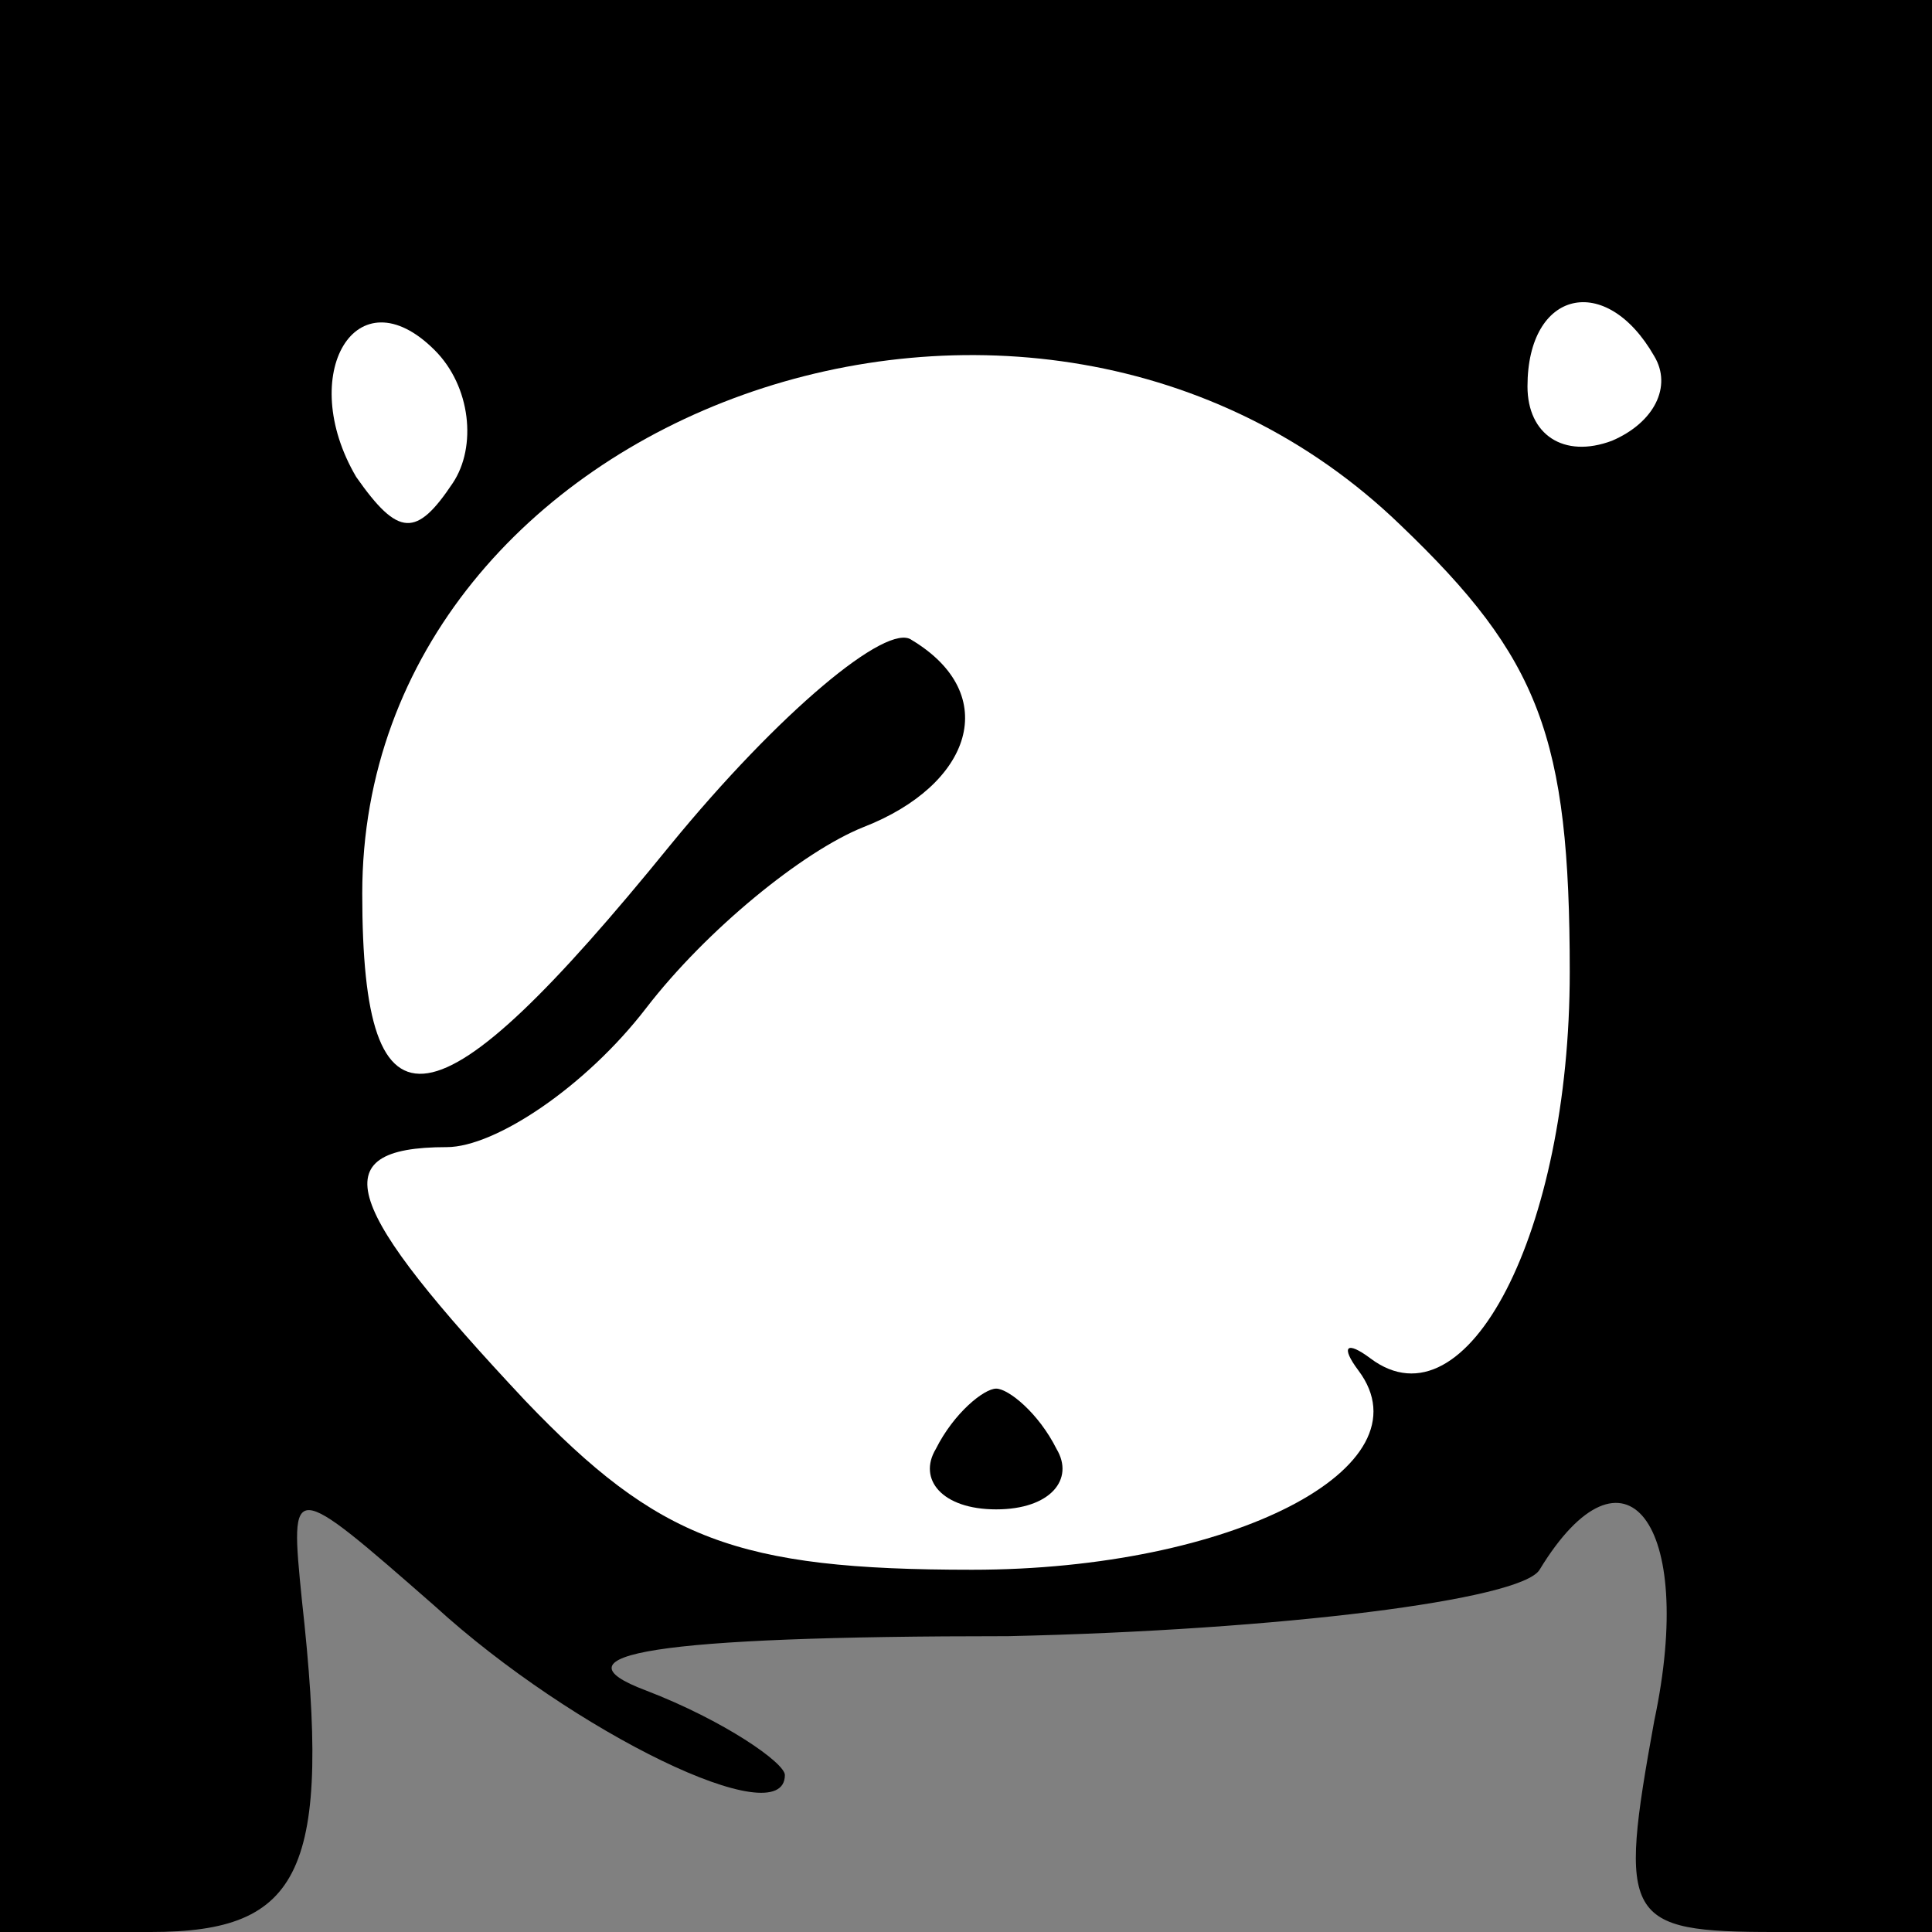 <?xml version="1.0" standalone="no"?>
<!DOCTYPE svg PUBLIC "-//W3C//DTD SVG 20010904//EN"
 "http://www.w3.org/TR/2001/REC-SVG-20010904/DTD/svg10.dtd">
<svg version="1.0" xmlns="http://www.w3.org/2000/svg"
 width="32pt" height="32pt" viewBox="0 0 32 32"
 preserveAspectRatio="xMidYMid meet">
<rect x="0" y="0" width="32" height="32" fill="#808080" stroke="none"/>
<g transform="translate(0,32) scale(0.1,-0.1)"
fill="#000000" stroke="none">
<path fill="#000000" stroke="none" d="M0 160 l0 -160 25 0 c25 0 30 10 25 55
-2 20 -2 20 22 -1 23 -21 58 -38 58 -28 0 2 -10 9 -23 14 -16 6 1 9 60 9 45 1
85 6 88 11 14 23 26 8 19 -25 -6 -33 -5 -35 20 -35 l26 0 0 160 0 160 -160 0
-160 0 0 -160z"/>
<path fill="#ffffff" stroke="none" d="M75 240 c-6 -9 -9 -9 -16 1 -10 17 0
34 13 21 6 -6 7 -16 3 -22z"/>
<path fill="#ffffff" stroke="none" d="M274 261 c3 -5 0 -11 -7 -14 -8 -3 -14
1 -14 9 0 16 13 19 21 5z"/>
<path fill="#ffffff" stroke="none" d="M232 233 c23 -22 28 -35 28 -74 0 -43
-17 -76 -33 -64 -4 3 -5 2 -2 -2 12 -16 -21 -33 -64 -33 -39 0 -52 5 -74 28
-30 32 -34 42 -13 42 8 0 23 10 33 23 10 13 26 26 36 30 18 7 23 22 8 31 -4 3
-22 -12 -40 -34 -39 -48 -51 -50 -51 -8 0 80 111 120 172 61z"/>
<path fill="#000000" stroke="none" d="M155 80 c-3 -5 1 -10 10 -10 9 0 13 5
10 10 -3 6 -8 10 -10 10 -2 0 -7 -4 -10 -10z"/>
</g>
</svg>
